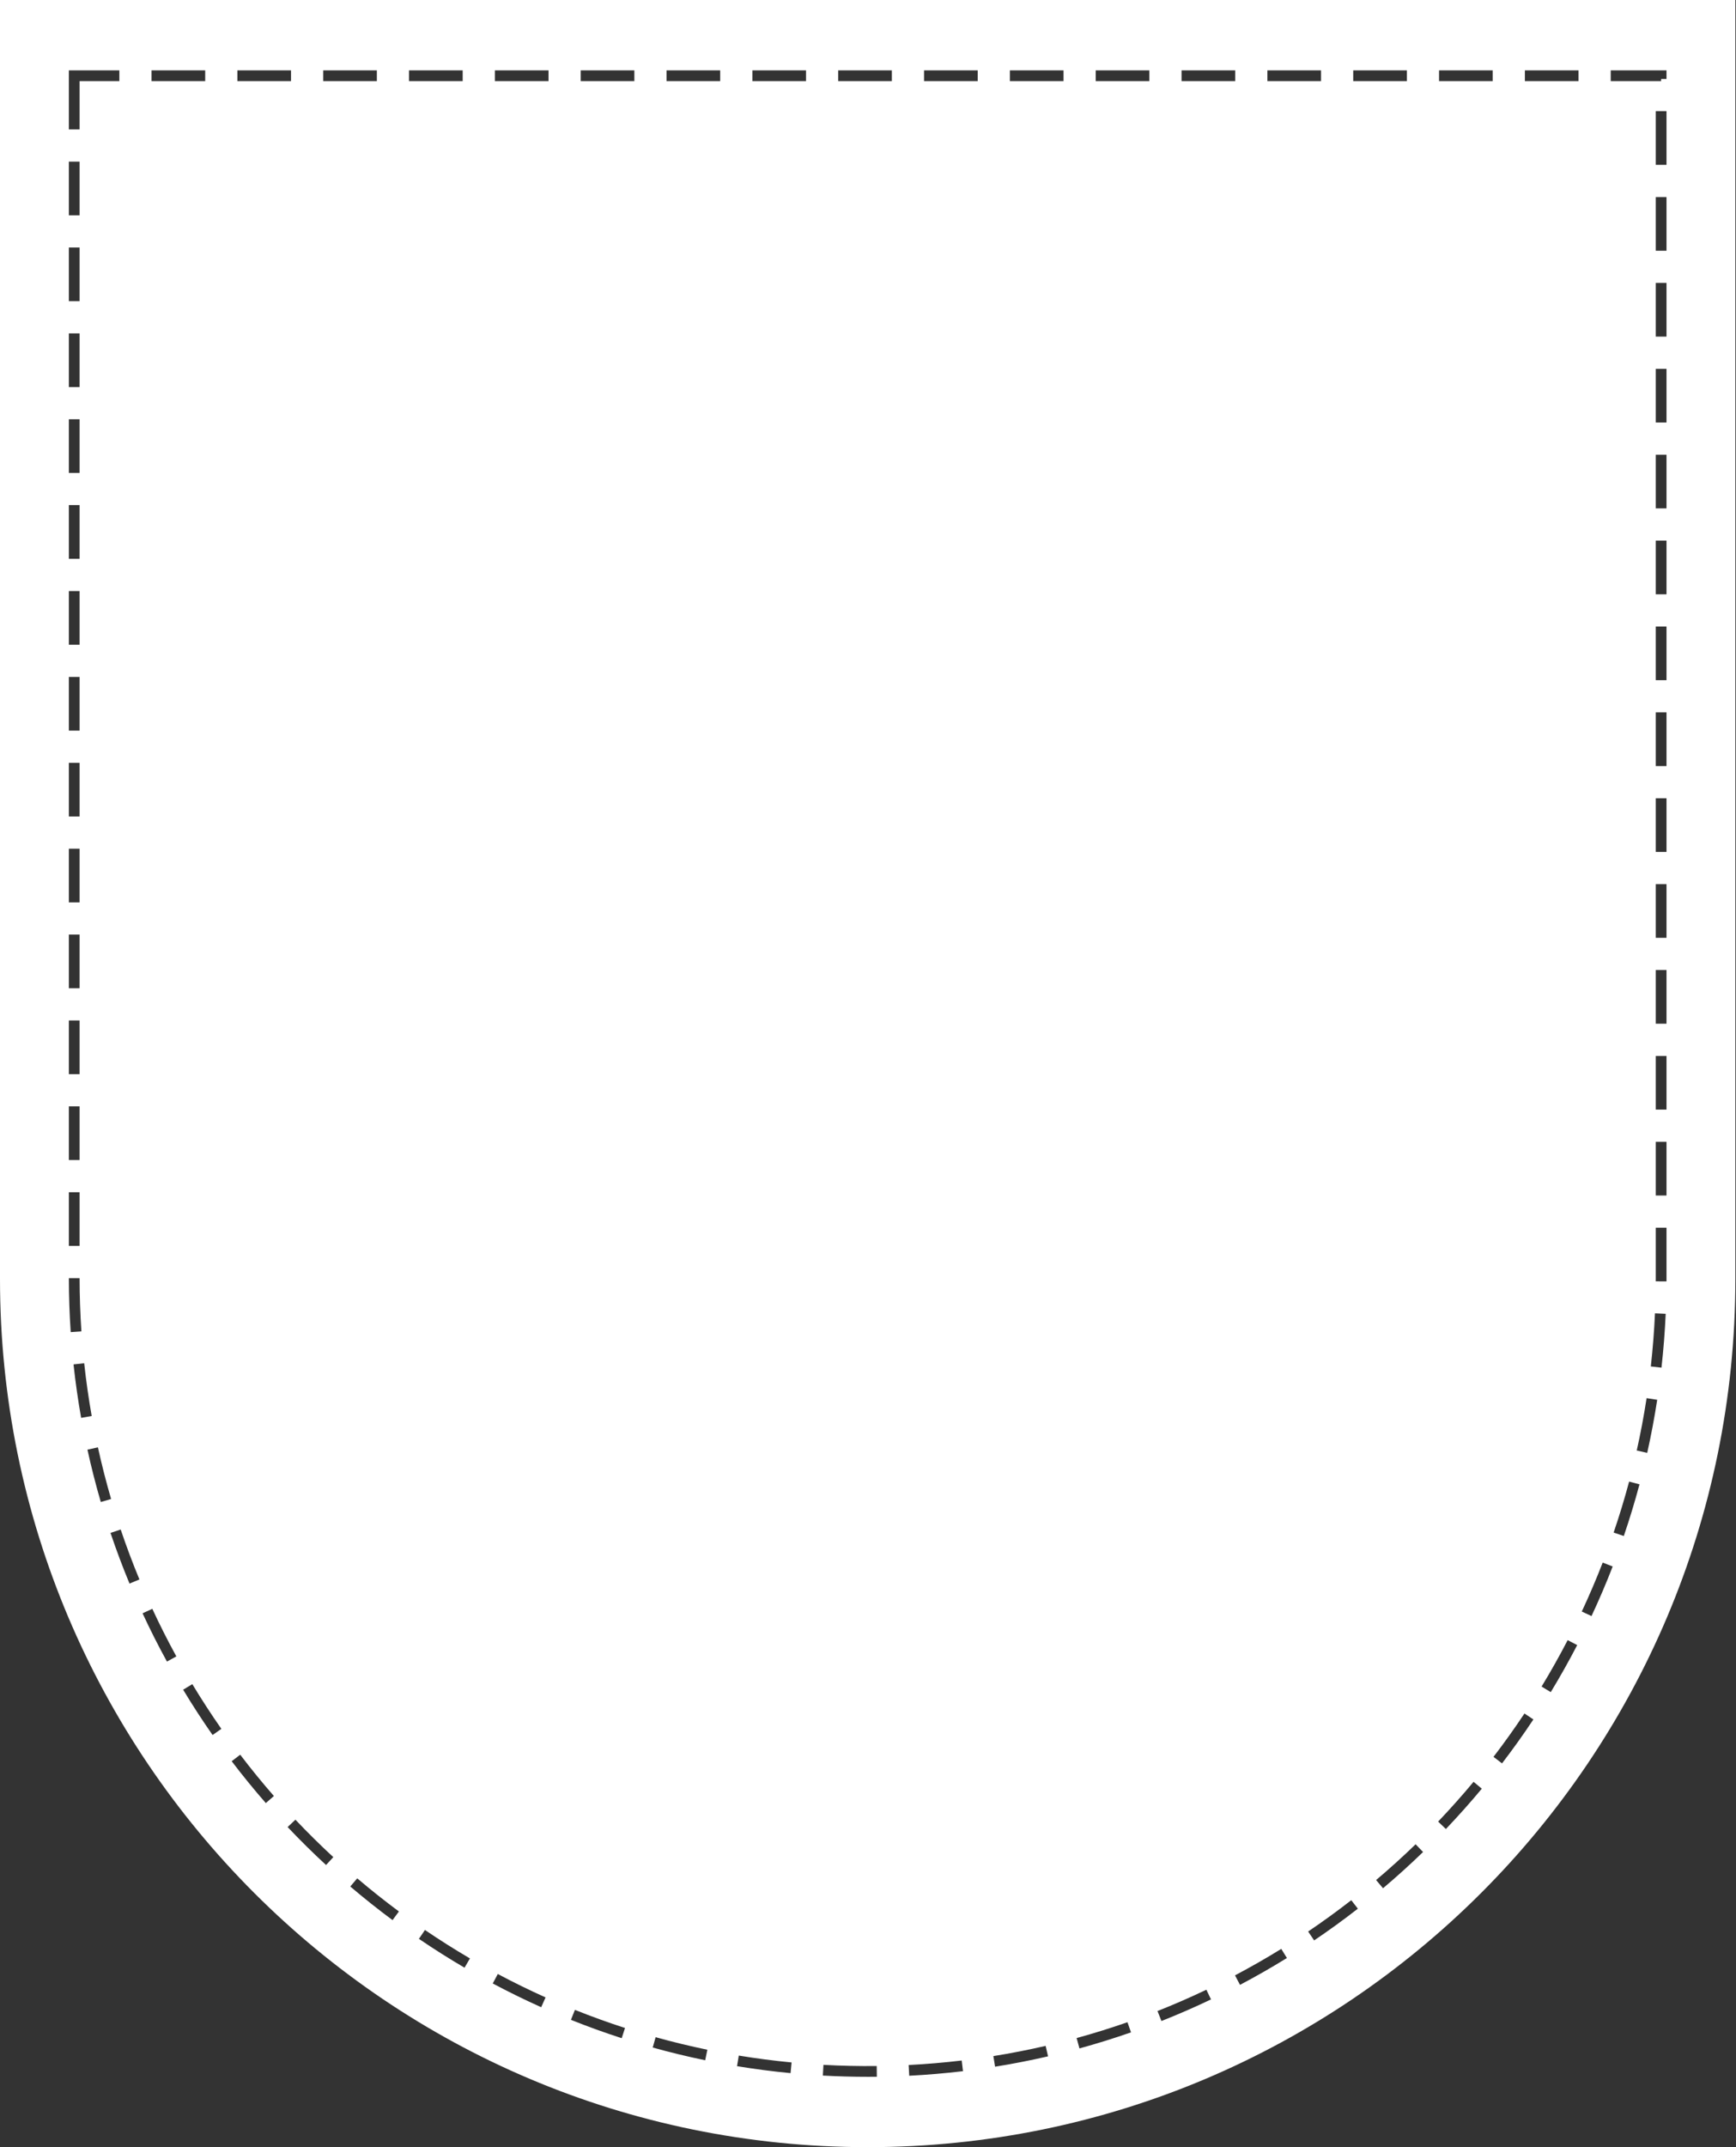 <svg height="2000" viewBox="0 0 1618 2000" width="1618" xmlns="http://www.w3.org/2000/svg"><rect x="0" y="0" width="1618" height="2000" fill="#333333" stroke="none"/><path d="m0 0v1191.301c0 446.631 362.066 808.699 808.701 808.699 446.633 0 808.699-362.067 808.699-808.699v-1191.301zm1261.238 65.533h50v10h-50zm-80 0h50v10h-50zm-80 0h50v10h-50zm-800 0h50v10h-50zm-79.998 0h49.998v10h-49.998zm-80 0h50v10h-50zm-77.06 0h47.062v10h-37.062v45h-10zm0 85h10v50h-10zm0 80h10v50h-10zm0 80h10v50h-10zm0 80h10v50h-10zm0 80h10v50h-10zm0 80h10v50h-10zm0 80h10v50h-10zm0 80h10v50h-10zm0 80h10v50h-10zm0 80h10v50h-10zm0 80h10v50h-10zm0 80h10v50h-10zm0 80h10v50h-10zm0 80.004 10-.008c.015 16.511.581 33.2 1.688 49.605l-9.979.673c-1.121-16.624-1.696-33.538-1.709-50.27zm4.348 80.346 9.94-1.074c1.773 16.396 4.128 32.93 6.999 49.136l-9.847 1.744c-2.908-16.429-5.294-33.184-7.092-49.806zm12.965 79.421 9.768-2.146c3.533 16.096 7.667 32.273 12.286 48.09l-9.599 2.805c-4.684-16.033-8.873-32.435-12.455-48.749zm39.22 124.724c-6.411-15.453-12.369-31.324-17.71-47.172l9.477-3.193c5.271 15.635 11.146 31.289 17.473 46.533zm34.885 72.654c-8.048-14.662-15.691-29.784-22.722-44.947l9.072-4.205c6.935 14.958 14.477 29.876 22.417 44.34zm42.527 68.414c-9.583-13.704-18.815-27.905-27.441-42.21l8.563-5.164c8.511 14.112 17.619 28.123 27.073 41.644zm49.628 63.406c-10.994-12.586-21.698-25.707-31.816-38.998l7.957-6.058c9.983 13.113 20.544 26.062 31.393 38.479zm56.129 57.687c-12.278-11.332-24.326-23.226-35.811-35.349l7.263-6.877c11.329 11.962 23.216 23.694 35.33 34.877zm61.97 51.311c-13.411-9.938-26.661-20.468-39.383-31.293l6.479-7.613c12.554 10.681 25.625 21.065 38.856 30.873zm15.386-1722.967h50v10h-50zm51.71 1767.299c-14.392-8.43-28.691-17.469-42.506-26.864l5.625-8.27c13.627 9.271 27.737 18.188 41.937 26.505zm71.451 36.81c-15.224-6.827-30.411-14.266-45.139-22.108l4.7-8.826c14.527 7.737 29.512 15.075 44.531 21.812zm6.839-1794.109h-50v-10h50zm68.207 1822.969c-15.895-5.139-31.813-10.893-47.319-17.101l3.717-9.283c15.295 6.124 31.001 11.801 46.68 16.868zm11.793-1822.969h-50v-10h50zm66.02 1843.52c-16.359-3.38-32.812-7.368-48.896-11.854l2.687-9.633c15.869 4.423 32.098 8.354 48.233 11.691zm13.981-1843.52h-50v-10h50zm65.591 1855.51c-16.648-1.597-33.435-3.775-49.889-6.482l1.623-9.867c16.233 2.67 32.792 4.822 49.219 6.396zm14.409-1855.51h-50v-10h50zm57.462 1858.936c-13.896 0-27.949-.389-41.771-1.152l.553-9.982c16.434.906 33.156 1.274 49.641 1.089l.113 10c-2.841.027-5.687.045-8.536.045zm22.537-1858.936h-50v-10h50zm16.17 1857.945-.513-9.986c16.485-.845 33.124-2.258 49.455-4.197l1.181 9.93c-16.551 1.964-33.414 3.397-50.123 4.253zm63.83-1857.945h-50v-10h50zm16.196 1849.519-1.582-9.874c16.274-2.607 32.663-5.81 48.711-9.514l2.248 9.744c-16.266 3.754-32.88 6.998-49.377 9.644zm63.804-1849.519h-50v-10h50zm14.85 1832.485-2.646-9.646c15.894-4.356 31.837-9.319 47.394-14.75l3.295 9.441c-15.772 5.504-31.935 10.536-48.043 14.955zm65.15-1832.485h-50v-10h50zm11.265 1806.974-3.682-9.3c15.331-6.064 30.66-12.742 45.562-19.848l4.303 9.027c-15.103 7.203-30.642 13.969-46.183 20.121zm73.216-33.69-4.668-8.844c14.571-7.69 29.08-15.987 43.124-24.662l5.256 8.508c-14.239 8.793-28.945 17.203-43.712 24.998zm69.097-41.401-5.596-8.285c13.664-9.229 27.188-19.038 40.198-29.164l6.143 7.892c-13.185 10.261-26.893 20.206-40.745 29.557zm64.207-48.589-6.455-7.638c12.584-10.636 24.976-21.842 36.823-33.308l6.953 7.188c-12.009 11.62-24.568 22.98-37.321 33.758zm58.589-55.184-7.235-6.9c11.373-11.928 22.483-24.395 33.025-37.055l7.687 6.396c-10.687 12.834-21.948 25.47-33.477 37.559zm43.626-1628.11h-50v-10h50zm8.689 1566.984-7.938-6.084c10.021-13.069 19.727-26.653 28.849-40.374l8.328 5.537c-9.246 13.906-19.084 27.674-29.239 40.921zm45.42-66.366-8.545-5.194c8.558-14.076 16.739-28.62 24.314-43.229l8.877 4.605c-7.679 14.807-15.972 29.551-24.646 43.818zm25.891-1500.618h-50v-10h50zm12.086 1429.779-9.058-4.24c6.98-14.904 13.537-30.24 19.488-45.582l9.322 3.617c-6.029 15.55-12.677 31.096-19.752 46.205zm30.098-74.573-9.463-3.23c5.326-15.595 10.184-31.569 14.435-47.486l9.662 2.58c-4.312 16.133-9.237 32.33-14.634 48.136zm21.827-77.463-9.76-2.184c3.599-16.073 6.688-32.482 9.188-48.773l9.885 1.52c-2.535 16.511-5.667 33.145-9.313 49.437zm13.292-79.367-9.938-1.113c1.834-16.35 3.138-32.995 3.875-49.48l9.99.447c-.746 16.706-2.069 33.579-3.927 50.146zm4.681-83.962c0 1.21-.003 2.42-.009 3.628l-10-.049c.006-1.19.009-2.385.009-3.579v-46.396h10zm0-76.395h-10v-50h10zm0-80h-10v-50h10zm0-80h-10v-50h10zm0-80h-10v-50h10zm0-80h-10v-50h10zm0-80h-10v-50h10zm0-80h-10v-50h10zm0-80h-10v-50h10zm0-80h-10v-50h10zm0-80h-10v-50h10zm0-80h-10v-50.002h10zm0-80.001h-10v-50h10zm0-80h-10v-50h10zm0-79.999h-5v1.98h-46.982v-10h51.982z" fill="#fff" transform=""/></svg>